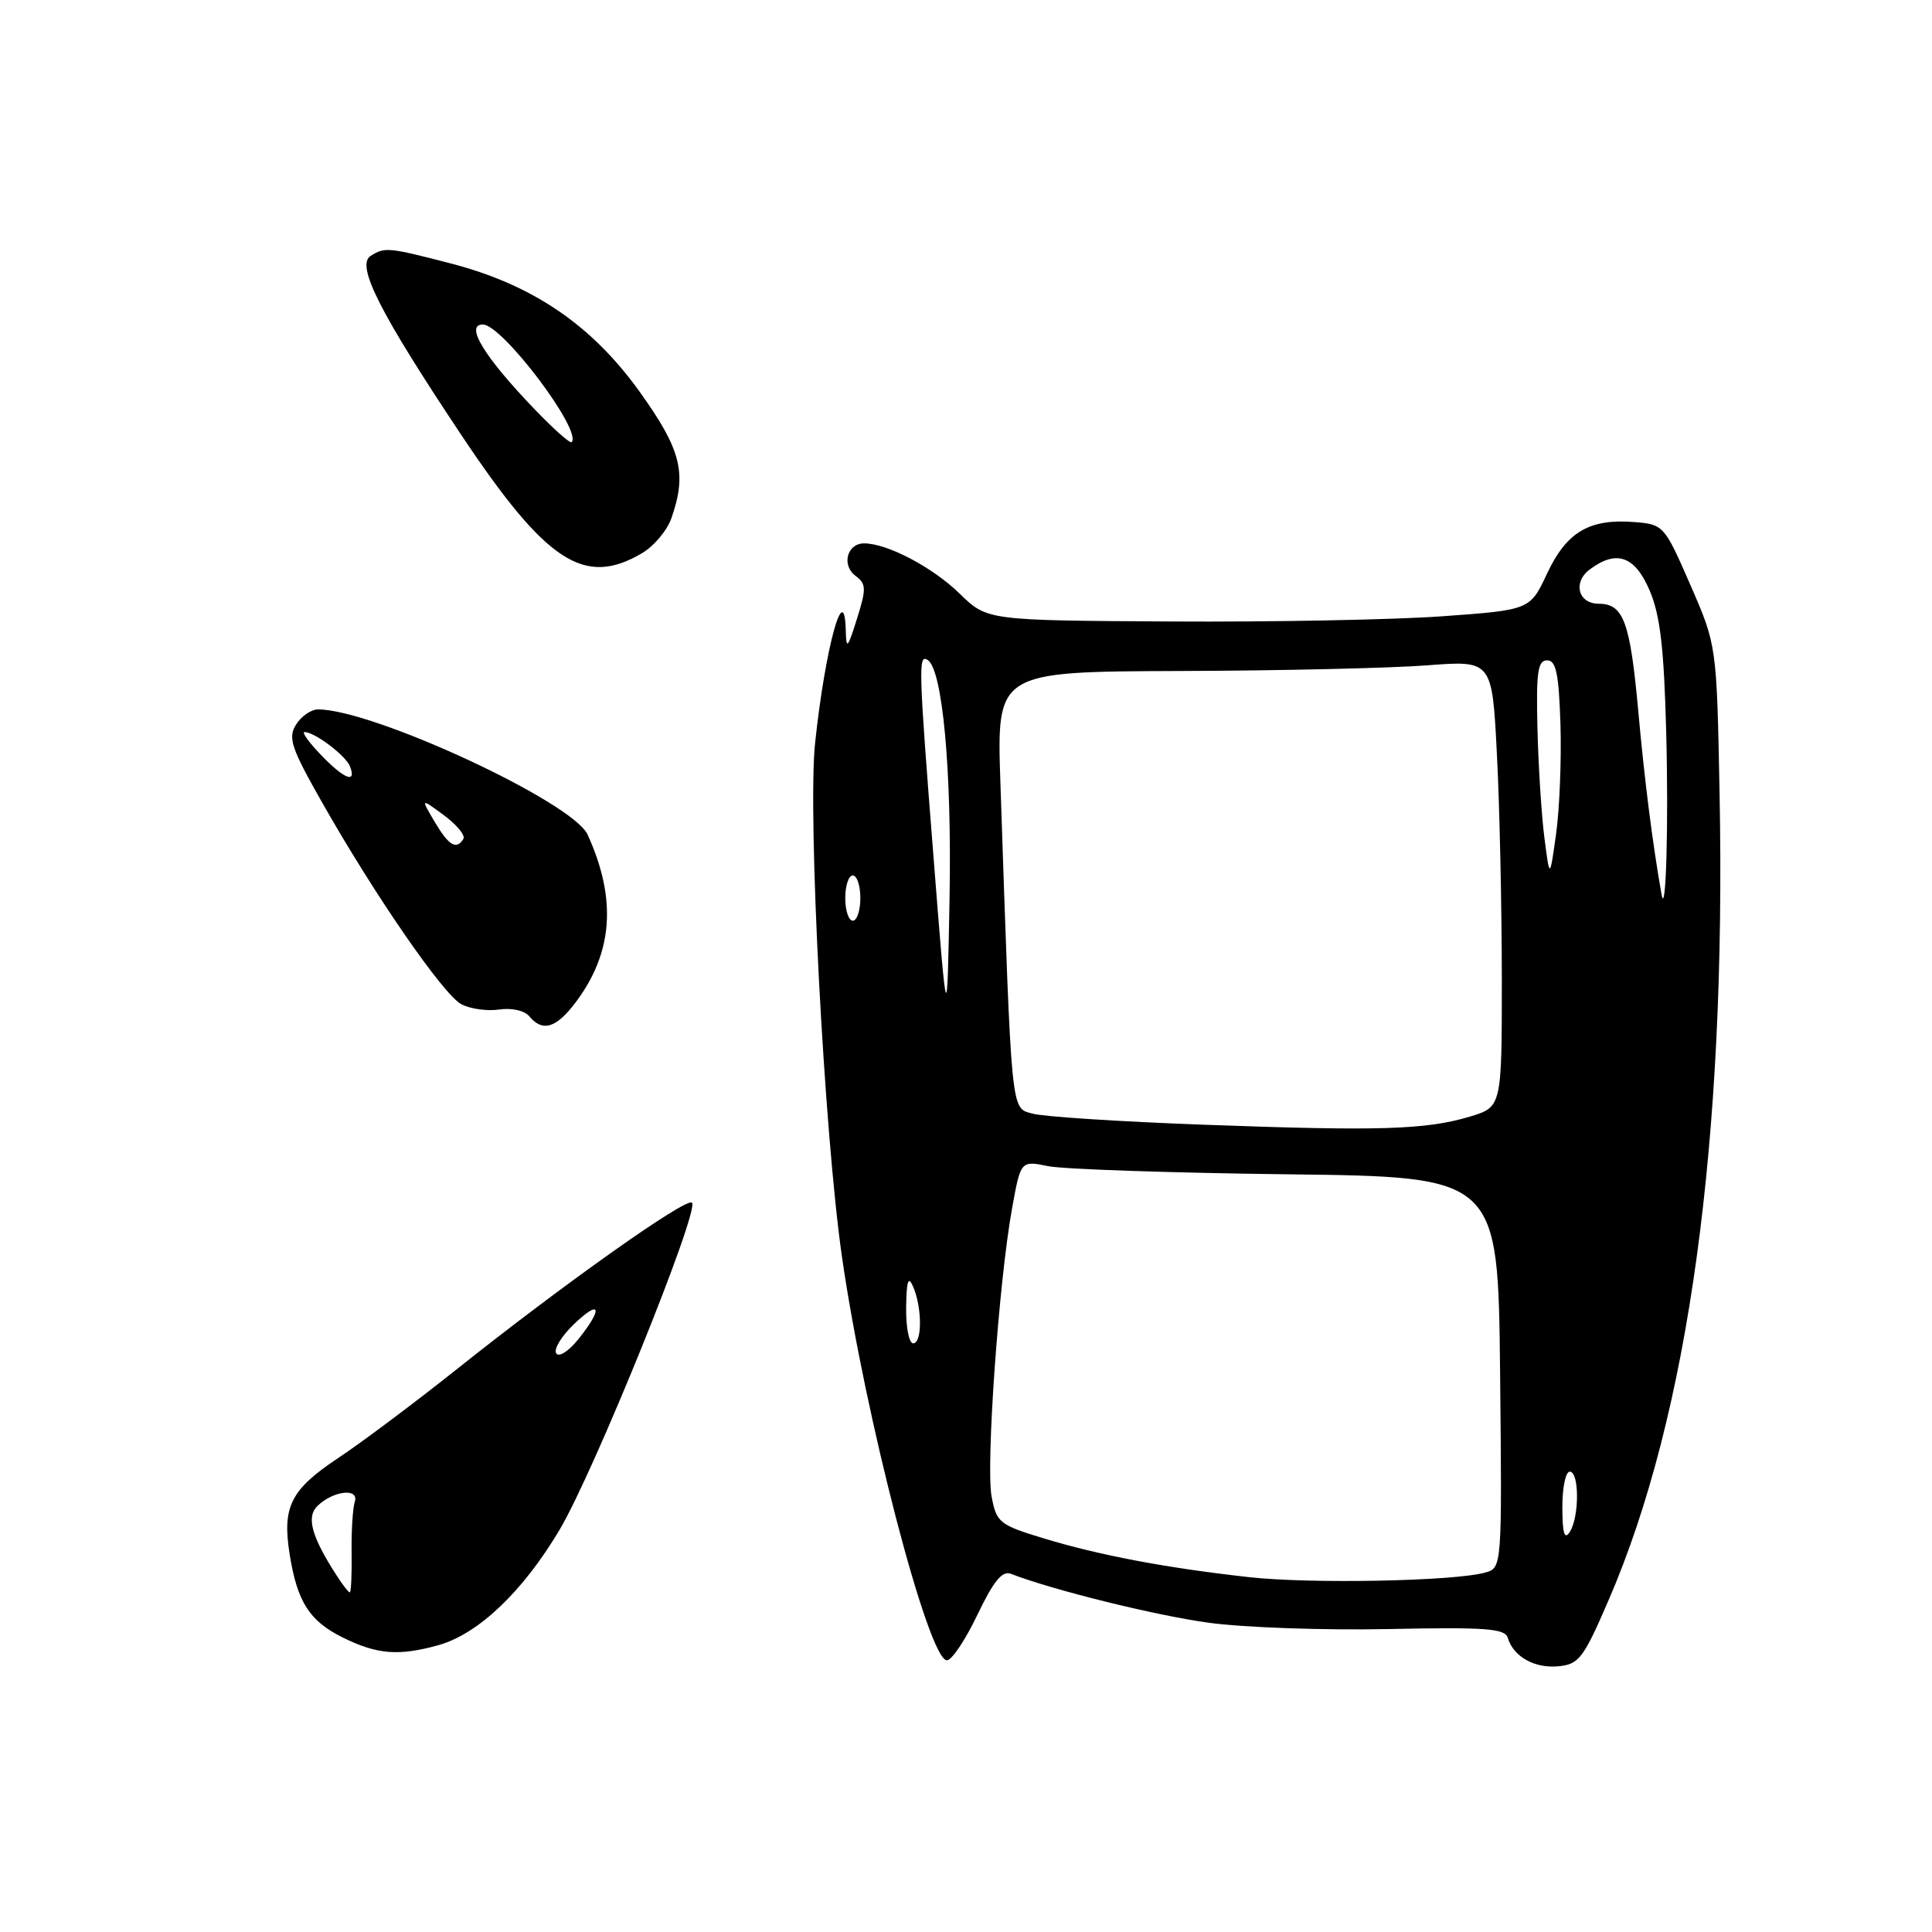 <?xml version="1.0" encoding="UTF-8" standalone="no"?>
<!DOCTYPE svg PUBLIC "-//W3C//DTD SVG 1.1//EN" "http://www.w3.org/Graphics/SVG/1.1/DTD/svg11.dtd" >
<svg xmlns="http://www.w3.org/2000/svg" xmlns:xlink="http://www.w3.org/1999/xlink" version="1.1" viewBox="0 0 256 256">
 <g >
 <path fill="currentColor"
d=" M 213.16 212.00 C 223.76 187.47 228.75 151.12 227.85 105.00 C 227.47 85.50 227.47 85.50 223.98 77.50 C 220.55 69.63 220.42 69.49 216.61 69.18 C 210.63 68.69 207.59 70.47 205.01 75.97 C 202.74 80.82 202.74 80.82 191.12 81.66 C 184.73 82.12 168.54 82.43 155.15 82.35 C 130.79 82.21 130.79 82.21 127.15 78.65 C 123.56 75.15 117.56 72.00 114.50 72.00 C 112.24 72.00 111.47 74.89 113.36 76.30 C 114.79 77.37 114.81 77.98 113.55 82.00 C 112.32 85.92 112.13 86.13 112.07 83.58 C 111.90 76.46 109.33 85.91 108.00 98.50 C 107.00 108.04 109.20 150.08 111.56 166.50 C 114.59 187.61 123.02 220.00 125.47 220.00 C 126.11 220.00 127.93 217.29 129.51 213.97 C 131.65 209.50 132.80 208.09 133.95 208.54 C 139.50 210.69 153.08 214.05 160.15 215.02 C 164.74 215.66 175.44 216.03 183.92 215.86 C 196.86 215.59 199.42 215.78 199.79 217.02 C 200.53 219.52 203.35 221.10 206.50 220.79 C 209.22 220.53 209.82 219.74 213.16 212.00 Z  M 58.07 218.00 C 63.37 216.52 69.27 210.91 74.15 202.70 C 78.72 195.01 92.73 160.39 91.69 159.36 C 90.96 158.62 74.70 170.14 60.70 181.29 C 55.09 185.76 47.92 191.14 44.76 193.23 C 38.50 197.40 37.37 199.66 38.39 206.01 C 39.39 212.26 41.01 214.79 45.40 216.97 C 49.97 219.23 52.80 219.46 58.07 218.00 Z  M 76.33 132.75 C 81.24 126.16 81.73 119.09 77.86 110.59 C 75.90 106.28 49.44 94.00 42.14 94.00 C 41.23 94.00 39.92 94.90 39.23 96.01 C 38.13 97.76 38.57 99.08 42.64 106.26 C 49.59 118.53 58.72 131.78 61.12 133.06 C 62.28 133.68 64.54 134.00 66.13 133.77 C 67.81 133.52 69.50 133.90 70.14 134.67 C 71.91 136.80 73.72 136.23 76.33 132.75 Z  M 85.07 73.30 C 86.65 72.37 88.41 70.27 88.97 68.65 C 91.05 62.70 90.26 59.58 84.75 51.90 C 78.41 43.06 70.55 37.72 59.77 34.92 C 51.44 32.76 50.99 32.72 49.11 33.91 C 47.14 35.16 50.29 41.38 61.10 57.60 C 72.38 74.52 77.42 77.82 85.07 73.30 Z  M 165.50 208.98 C 154.54 207.76 145.66 206.08 138.29 203.84 C 132.42 202.05 132.04 201.75 131.39 198.29 C 130.62 194.15 132.35 169.80 134.10 160.14 C 135.25 153.78 135.25 153.78 138.88 154.52 C 140.87 154.93 155.10 155.41 170.50 155.60 C 198.50 155.93 198.50 155.93 198.77 181.85 C 199.03 207.76 199.03 207.76 196.77 208.38 C 192.64 209.52 173.63 209.89 165.50 208.98 Z  M 207.02 199.75 C 207.01 197.14 207.45 195.00 208.00 195.00 C 209.28 195.00 209.28 201.02 208.00 203.00 C 207.30 204.08 207.03 203.19 207.02 199.75 Z  M 120.07 173.25 C 120.12 169.68 120.35 169.00 121.00 170.50 C 122.20 173.30 122.20 178.00 121.00 178.00 C 120.45 178.00 120.03 175.86 120.07 173.25 Z  M 159.50 149.03 C 148.50 148.63 138.31 147.97 136.85 147.57 C 133.91 146.75 134.07 148.39 132.56 103.75 C 132.06 89.00 132.06 89.00 156.28 88.91 C 169.60 88.87 184.37 88.53 189.11 88.16 C 197.72 87.50 197.72 87.50 198.35 100.00 C 198.71 106.88 198.99 120.19 199.00 129.59 C 199.00 146.68 199.00 146.68 194.75 147.96 C 188.93 149.70 182.78 149.89 159.50 149.03 Z  M 123.73 114.00 C 121.71 88.41 121.66 86.67 122.91 87.44 C 124.89 88.67 126.13 102.05 125.82 119.00 C 125.50 136.50 125.50 136.50 123.73 114.00 Z  M 112.00 119.00 C 112.00 117.35 112.45 116.00 113.00 116.00 C 113.55 116.00 114.00 117.35 114.00 119.00 C 114.00 120.65 113.55 122.00 113.00 122.00 C 112.45 122.00 112.00 120.65 112.00 119.00 Z  M 220.16 118.50 C 218.94 111.55 217.92 103.49 217.07 94.12 C 216.00 82.39 215.12 80.00 211.85 80.00 C 209.13 80.00 208.37 77.19 210.62 75.48 C 214.17 72.80 216.63 73.65 218.59 78.25 C 219.98 81.51 220.49 85.88 220.78 97.00 C 221.11 109.33 220.74 121.82 220.16 118.50 Z  M 204.64 111.00 C 204.25 107.97 203.84 101.45 203.72 96.50 C 203.54 89.07 203.76 87.50 205.00 87.50 C 206.19 87.50 206.55 89.23 206.77 96.00 C 206.91 100.67 206.65 107.20 206.19 110.50 C 205.35 116.50 205.35 116.50 204.64 111.00 Z  M 44.60 208.75 C 41.27 203.59 40.56 201.01 42.07 199.54 C 44.17 197.51 47.62 197.13 47.01 199.00 C 46.74 199.82 46.55 202.86 46.59 205.75 C 46.63 208.64 46.52 211.00 46.35 211.00 C 46.18 211.00 45.39 209.99 44.60 208.75 Z  M 73.70 179.32 C 73.35 178.76 74.41 177.03 76.04 175.47 C 79.57 172.08 79.95 173.30 76.66 177.42 C 75.35 179.05 74.05 179.89 73.70 179.32 Z  M 57.58 108.87 C 55.74 105.75 55.74 105.75 58.83 108.03 C 60.53 109.29 61.69 110.70 61.40 111.16 C 60.47 112.66 59.47 112.06 57.58 108.87 Z  M 42.50 100.00 C 40.92 98.35 39.95 97.00 40.35 97.00 C 41.70 97.00 45.83 100.12 46.38 101.56 C 47.28 103.90 45.58 103.22 42.50 100.00 Z  M 70.84 54.23 C 64.16 47.28 61.55 43.00 63.98 43.00 C 66.56 43.00 77.21 57.12 75.74 58.59 C 75.54 58.79 73.33 56.83 70.84 54.23 Z "/>
</g>
</svg>
